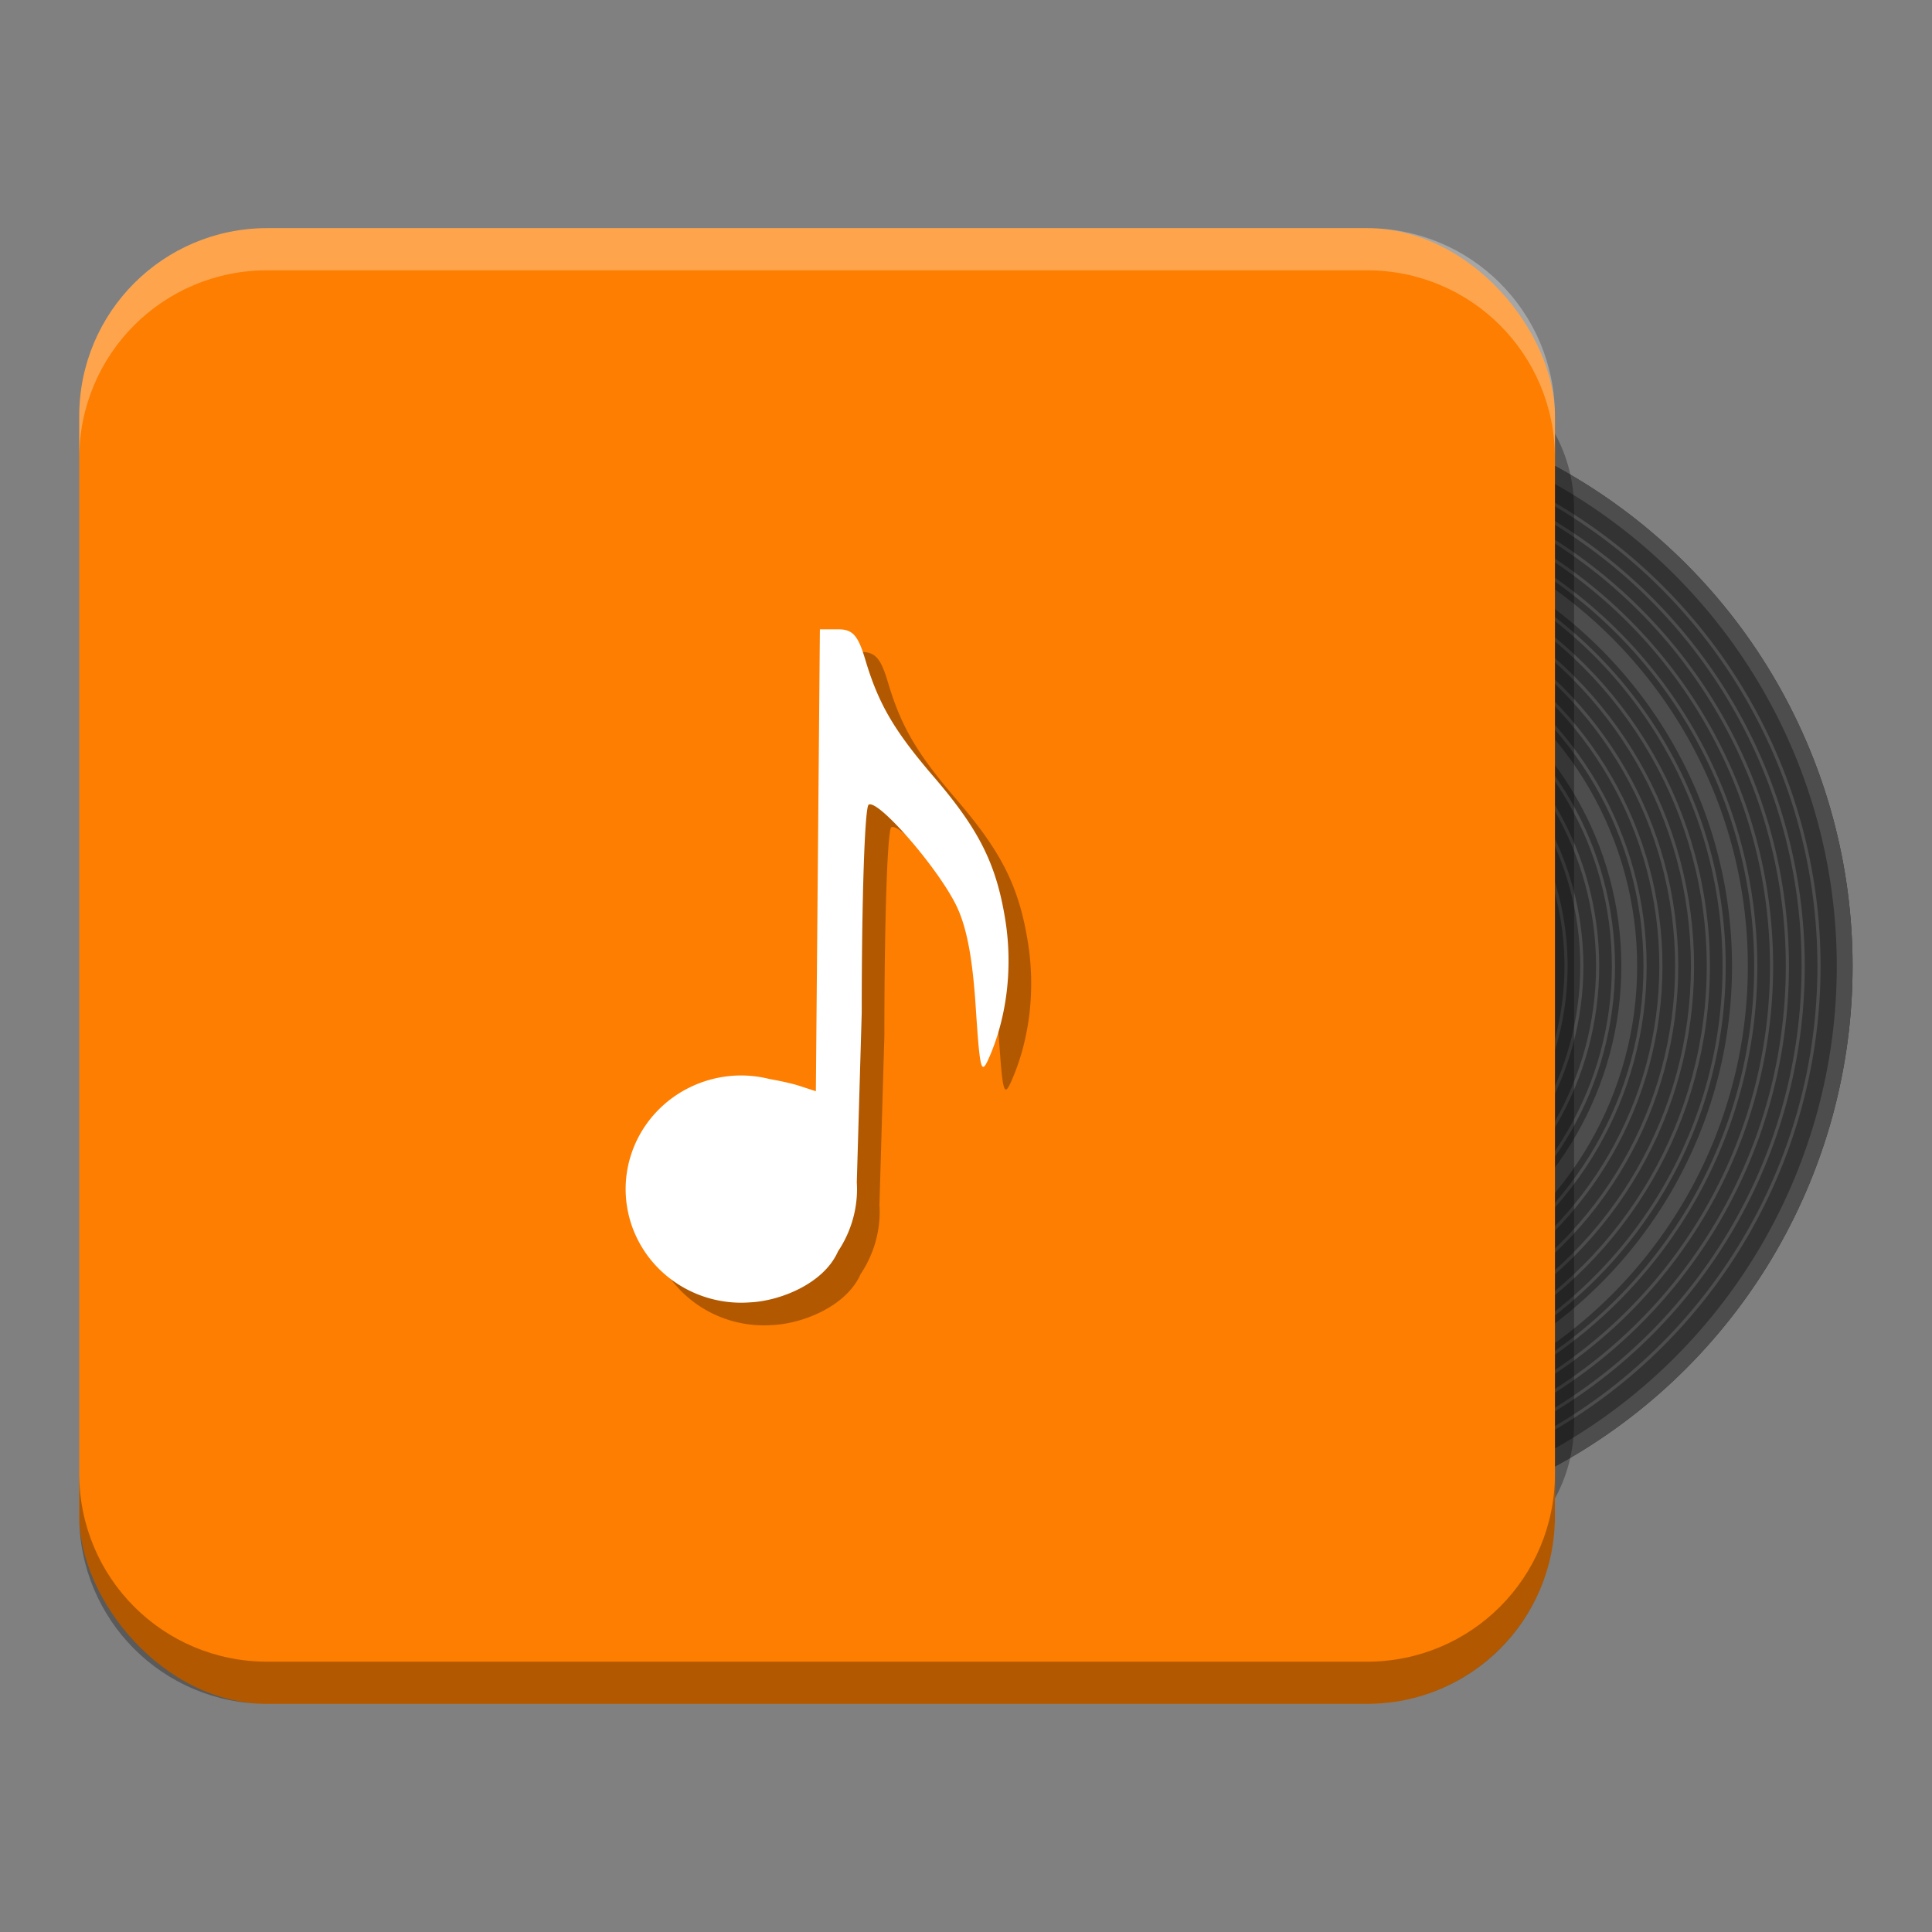 <?xml version="1.0" encoding="UTF-8" standalone="no"?>
<!-- Created with Inkscape (http://www.inkscape.org/) -->

<svg
   xmlns:dc="http://purl.org/dc/elements/1.1/"
   xmlns:cc="http://creativecommons.org/ns#"
   xmlns:rdf="http://www.w3.org/1999/02/22-rdf-syntax-ns#"
   xmlns:svg="http://www.w3.org/2000/svg"
   xmlns="http://www.w3.org/2000/svg"
   xmlns:xlink="http://www.w3.org/1999/xlink"
   xmlns:sodipodi="http://sodipodi.sourceforge.net/DTD/sodipodi-0.dtd"
   xmlns:inkscape="http://www.inkscape.org/namespaces/inkscape"
   id="svg2987"
   version="1.1"
   inkscape:version="0.91+devel r14055 custom"
   width="512"
   height="512"
   sodipodi:docname="noise.svg"
   viewBox="0 0 512 512">
  <rect x="0" y="0" width="512" height="512" fill="#808080" stroke="none"/>
  <defs
     id="defs2991">
    <inkscape:perspective
       id="perspective3810"
       inkscape:persp3d-origin="12 : 8 : 1"
       inkscape:vp_z="24 : 12 : 1"
       inkscape:vp_y="0 : 1000 : 0"
       inkscape:vp_x="0 : 12 : 1"
       sodipodi:type="inkscape:persp3d" />
    <radialGradient
       r="2"
       fy="21.5"
       fx="3"
       cy="21.5"
       cx="3"
       gradientTransform="matrix(1,0,0,1.25,0,-5.375)"
       gradientUnits="userSpaceOnUse"
       id="radialGradient3084"
       xlink:href="#linearGradient4082"
       inkscape:collect="always" />
    <linearGradient
       id="linearGradient4082">
      <stop
         id="stop4084"
         offset="0"
         style="stop-color:#4d4d4d;stop-opacity:1;" />
      <stop
         id="stop4086"
         offset="1"
         style="stop-color:#333333;stop-opacity:1;" />
    </linearGradient>
    <radialGradient
       r="10"
       fy="30"
       fx="-14"
       cy="30"
       cx="-14"
       gradientUnits="userSpaceOnUse"
       id="radialGradient3095"
       xlink:href="#linearGradient3982"
       inkscape:collect="always" />
    <linearGradient
       id="linearGradient3982">
      <stop
         id="stop3984"
         offset="0"
         style="stop-color:#000000;stop-opacity:0.8;" />
      <stop
         id="stop3986"
         offset="1"
         style="stop-color:#ffffff;stop-opacity:0.1;" />
    </linearGradient>
    <radialGradient
       r="10"
       fy="30"
       fx="-14"
       cy="30"
       cx="-14"
       gradientUnits="userSpaceOnUse"
       id="radialGradient3079"
       xlink:href="#linearGradient3982"
       inkscape:collect="always" />
    <radialGradient
       r="2"
       fy="21.5"
       fx="3"
       cy="21.5"
       cx="3"
       gradientTransform="matrix(1,0,0,1.25,0,-5.375)"
       gradientUnits="userSpaceOnUse"
       id="radialGradient3081"
       xlink:href="#linearGradient4082"
       inkscape:collect="always" />
    <radialGradient
       r="2"
       fy="21.5"
       fx="3"
       cy="21.5"
       cx="3"
       gradientTransform="matrix(1,0,0,1.25,0,-5.375)"
       gradientUnits="userSpaceOnUse"
       id="radialGradient3084-0"
       xlink:href="#linearGradient4082"
       inkscape:collect="always" />
    <linearGradient
       y2="-211.979"
       x2="347.938"
       y1="-244.042"
       x1="315.875"
       gradientTransform="translate(-308,1255.655)"
       gradientUnits="userSpaceOnUse"
       id="linearGradient3012"
       xlink:href="#linearGradient3914"
       inkscape:collect="always" />
    <linearGradient
       id="linearGradient3914">
      <stop
         id="stop3916"
         offset="0"
         style="stop-color:#ffffff;stop-opacity:0.149;" />
      <stop
         id="stop3918"
         offset="1"
         style="stop-color:#177ed5;stop-opacity:0;" />
    </linearGradient>
  </defs>
  <sodipodi:namedview
     pagecolor="#ffffff"
     bordercolor="#666666"
     borderopacity="1"
     objecttolerance="10"
     gridtolerance="10"
     guidetolerance="10"
     inkscape:pageopacity="0"
     inkscape:pageshadow="2"
     inkscape:window-width="1920"
     inkscape:window-height="1008"
     id="namedview2989"
     showgrid="false"
     inkscape:zoom="0.78125"
     inkscape:cx="237.03367"
     inkscape:cy="429.15205"
     inkscape:window-x="0"
     inkscape:window-y="32"
     inkscape:window-maximized="1"
     inkscape:current-layer="svg2987"
     inkscape:document-units="px" />
  <g
     transform="matrix(0.745,0,0,0.745,854.102,-209.936)"
     id="layer1"
     inkscape:label="Layer 1">
    <circle
       r="202.5"
       cy="625.492"
       cx="-689.943"
       id="path3888"
       style="fill:#333333;fill-opacity:1;stroke:none;stroke-width:1" />
    <circle
       id="path3888-0"
       style="fill:#4d4d4d;fill-opacity:1;stroke:none;stroke-width:1"
       cx="-689.943"
       cy="625.492"
       r="84.375" />
    <circle
       id="path3888-0-2"
       style="fill:#1abc9c;fill-opacity:1;stroke:none;stroke-width:1"
       cx="-689.943"
       cy="625.492"
       r="61.875" />
    <circle
       id="path3926"
       style="fill:#333333;fill-opacity:1;stroke:none;stroke-width:1"
       cx="-689.943"
       cy="625.492"
       r="5.625" />
    <circle
       id="path3888-5-6"
       style="fill:none;stroke:#4d4d4d;stroke-width:1.125;stroke-miterlimit:4;stroke-dasharray:none;stroke-opacity:1"
       cx="-689.943"
       cy="625.492"
       r="201.797" />
    <circle
       id="path3888-5-6-8-6"
       style="fill:none;stroke:#4d4d4d;stroke-width:1.125;stroke-miterlimit:4;stroke-dasharray:none;stroke-opacity:1"
       cx="-689.943"
       cy="625.492"
       r="190.551" />
    <circle
       id="path3888-5-6-8-6-5"
       style="fill:none;stroke:#4d4d4d;stroke-width:1.125;stroke-miterlimit:4;stroke-dasharray:none;stroke-opacity:1"
       cx="-689.943"
       cy="625.493"
       r="184.926" />
    <circle
       id="path3888-5-6-8-6-5-3"
       style="fill:none;stroke:#4d4d4d;stroke-width:1.125;stroke-miterlimit:4;stroke-dasharray:none;stroke-opacity:1"
       cx="-689.943"
       cy="625.492"
       r="179.301" />
    <circle
       id="path3888-5-6-8-6-5-3-7"
       style="fill:none;stroke:#4d4d4d;stroke-width:1.125;stroke-miterlimit:4;stroke-dasharray:none;stroke-opacity:1"
       cx="-689.943"
       cy="625.492"
       r="173.676" />
    <circle
       id="path3888-5-6-8-6-5-3-7-0"
       style="fill:none;stroke:#4d4d4d;stroke-width:1.125;stroke-miterlimit:4;stroke-dasharray:none;stroke-opacity:1"
       cx="-689.943"
       cy="625.492"
       r="168.051" />
    <circle
       id="path3888-5-6-8-6-5-3-7-0-7"
       style="fill:none;stroke:#4d4d4d;stroke-width:5.625;stroke-miterlimit:4;stroke-dasharray:none;stroke-opacity:1"
       cx="-689.943"
       cy="625.492"
       r="162.427" />
    <circle
       id="path3888-5-6-8-6-5-3-7-0-7-0"
       style="fill:none;stroke:#4d4d4d;stroke-width:1.125;stroke-miterlimit:4;stroke-dasharray:none;stroke-opacity:1"
       cx="-689.943"
       cy="625.493"
       r="156.802" />
    <circle
       id="path3888-5-6-8-6-5-3-7-0-7-0-1"
       style="fill:none;stroke:#4d4d4d;stroke-width:1.125;stroke-miterlimit:4;stroke-dasharray:none;stroke-opacity:1"
       cx="-689.943"
       cy="625.492"
       r="151.177" />
    <circle
       id="path3888-5-6-8-6-5-3-7-0-7-0-1-0"
       style="fill:none;stroke:#4d4d4d;stroke-width:1.125;stroke-miterlimit:4;stroke-dasharray:none;stroke-opacity:1"
       cx="-689.943"
       cy="625.492"
       r="145.552" />
    <circle
       id="path3888-5-6-8-6-5-3-7-0-7-0-1-0-2"
       style="fill:none;stroke:#4d4d4d;stroke-width:1.125;stroke-miterlimit:4;stroke-dasharray:none;stroke-opacity:1"
       cx="-689.943"
       cy="625.492"
       r="139.927" />
    <circle
       id="path3888-5-6-8-6-5-3-7-0-7-0-1-0-2-8"
       style="fill:none;stroke:#4d4d4d;stroke-width:1.125;stroke-miterlimit:4;stroke-dasharray:none;stroke-opacity:1"
       cx="-689.943"
       cy="625.492"
       r="134.302" />
    <circle
       id="path3888-5-6-8-6-5-3-7-0-7-0-1-0-2-8-8"
       style="fill:none;stroke:#4d4d4d;stroke-width:1.125;stroke-miterlimit:4;stroke-dasharray:none;stroke-opacity:1"
       cx="-689.943"
       cy="625.492"
       r="128.678" />
    <circle
       id="path3888-5-6-8-6-5-3-7-0-7-0-1-0-2-8-8-9"
       style="fill:none;stroke:#4d4d4d;stroke-width:5.625;stroke-miterlimit:4;stroke-dasharray:none;stroke-opacity:1"
       cx="-689.943"
       cy="625.492"
       r="123.053" />
    <circle
       id="path3888-5-6-8-6-5-3-7-0-7-0-1-0-2-8-8-9-7"
       style="fill:none;stroke:#4d4d4d;stroke-width:1.125;stroke-miterlimit:4;stroke-dasharray:none;stroke-opacity:1"
       cx="-689.943"
       cy="625.492"
       r="117.428" />
    <circle
       id="path3888-5-6-8-6-5-3-7-0-7-0-1-0-2-8-8-9-7-6"
       style="fill:none;stroke:#4d4d4d;stroke-width:1.125;stroke-miterlimit:4;stroke-dasharray:none;stroke-opacity:1"
       cx="-689.943"
       cy="625.492"
       r="111.804" />
    <circle
       id="path3888-5-6-8-6-5-3-7-0-7-0-1-0-2-8-8-9-7-6-7"
       style="fill:none;stroke:#4d4d4d;stroke-width:1.125;stroke-miterlimit:4;stroke-dasharray:none;stroke-opacity:1"
       cx="-689.943"
       cy="625.493"
       r="106.179" />
    <circle
       id="path3888-5-6-8-6-5-3-7-0-7-0-1-0-2-8-8-9-7-6-6"
       style="fill:none;stroke:#4d4d4d;stroke-width:1.125;stroke-miterlimit:4;stroke-dasharray:none;stroke-opacity:1"
       cx="-689.943"
       cy="625.492"
       r="100.561" />
    <circle
       id="path3888-5-6-8-6-5-3-7-0-7-0-1-0-2-8-8-9-7-6-6-3"
       style="fill:none;stroke:#4d4d4d;stroke-width:1.125;stroke-miterlimit:4;stroke-dasharray:none;stroke-opacity:1"
       cx="-689.943"
       cy="625.492"
       r="94.93" />
    <circle
       id="path3888-5-6-8-6-5-3-7-0-7-0-1-0-2-8-8-9-7-6-6-3-4"
       style="fill:none;stroke:#4d4d4d;stroke-width:1.125;stroke-miterlimit:4;stroke-dasharray:none;stroke-opacity:1"
       cx="-689.943"
       cy="625.492"
       r="89.305" />
    <circle
       r="199.687"
       cy="625.492"
       cx="-689.943"
       id="path3888-5"
       style="fill:none;stroke:#4d4d4d;stroke-width:5.625;stroke-miterlimit:4;stroke-dasharray:none;stroke-opacity:1" />
  </g>
  <path
     style="opacity:0.3;fill:#000000;fill-opacity:1;fill-rule:evenodd;stroke:#000000;stroke-width:0;stroke-linecap:butt;stroke-linejoin:miter;stroke-miterlimit:4;stroke-dasharray:none;stroke-opacity:1"
     d="M 412.078 114.904 L 412.078 397.096 C 415.309 391.189 417.146 384.403 417.146 377.17 L 417.146 134.83 C 417.146 127.597 415.309 120.811 412.078 114.904 z "
     id="rect3009-6" />
  <rect
     style="fill:#fd7e00;fill-opacity:1;fill-rule:evenodd;stroke:#000000;stroke-width:0;stroke-linecap:butt;stroke-linejoin:miter;stroke-miterlimit:4;stroke-dasharray:none;stroke-opacity:1"
     id="rect3009"
     width="391.079"
     height="391.079"
     x="21"
     y="60.461"
     ry="49.83" />
  <path
     style="opacity:0.3;fill:#000000;fill-opacity:1;fill-rule:evenodd;stroke:#ffffff;stroke-width:0;stroke-linecap:round;stroke-linejoin:miter;stroke-miterlimit:4;stroke-dasharray:none;stroke-opacity:1"
     d="m 223.28,172.769 -0.534,61.209 -0.534,61.207 -4.506,-1.465 c -1.705,-0.554 -4.789,-1.239 -7.875,-1.793 a 30.66,30.112 0 0 0 -7.368,-0.92 30.66,30.112 0 0 0 -30.66,30.113 30.66,30.112 0 0 0 30.66,30.112 30.66,30.112 0 0 0 2.336,-0.094 c 7.727,-0.35 19.479,-4.838 23.281,-13.513 a 30.66,30.112 0 0 0 5.043,-16.504 30.66,30.112 0 0 0 -0.064,-1.775 l 1.307,-44.957 c 0,-30.326 0.805,-54.506 1.837,-55.143 2.406,-1.487 17.581,15.802 22.907,26.097 2.932,5.668 4.55,13.751 5.444,27.213 1.186,17.854 1.445,18.741 3.833,13.103 4.561,-10.767 6.001,-23.636 4.018,-35.946 -2.378,-14.764 -6.937,-23.871 -18.945,-37.846 -10.512,-12.235 -14.649,-19.311 -18.143,-31.032 -1.934,-6.487 -3.346,-8.065 -7.221,-8.065 l -4.817,0 z"
     id="path3007-4"
     inkscape:connector-curvature="0" />
  <path
     style="fill:#ffffff;fill-opacity:1;fill-rule:evenodd;stroke:#ffffff;stroke-width:0;stroke-linecap:round;stroke-linejoin:miter;stroke-miterlimit:4;stroke-dasharray:none;stroke-opacity:1"
     d="m 217.28,166.769 -0.534,61.209 -0.534,61.207 -4.506,-1.465 c -1.705,-0.554 -4.789,-1.239 -7.875,-1.793 a 30.66,30.112 0 0 0 -7.368,-0.92 30.66,30.112 0 0 0 -30.66,30.113 30.66,30.112 0 0 0 30.66,30.112 30.66,30.112 0 0 0 2.336,-0.094 c 7.727,-0.35 19.479,-4.838 23.281,-13.513 a 30.66,30.112 0 0 0 5.043,-16.504 30.66,30.112 0 0 0 -0.064,-1.775 l 1.307,-44.957 c 0,-30.326 0.805,-54.506 1.837,-55.143 2.406,-1.487 17.581,15.802 22.907,26.097 2.932,5.668 4.55,13.751 5.444,27.213 1.186,17.854 1.445,18.741 3.833,13.103 4.561,-10.767 6.001,-23.636 4.018,-35.946 -2.378,-14.764 -6.937,-23.871 -18.945,-37.846 -10.512,-12.235 -14.649,-19.311 -18.143,-31.032 -1.934,-6.487 -3.346,-8.065 -7.221,-8.065 l -4.817,0 z"
     id="path3007"
     inkscape:connector-curvature="0" />
  <path
     style="opacity:0.3;fill:#ffffff;fill-opacity:1;fill-rule:evenodd;stroke:#000000;stroke-width:0;stroke-linecap:butt;stroke-linejoin:miter;stroke-miterlimit:4;stroke-dasharray:none;stroke-opacity:1"
     d="m 70.83,60.461 c -27.606,0 -49.83,22.224 -49.83,49.83 l 0,11.174 c 0,-27.606 22.224,-49.83 49.83,-49.83 l 291.419,0 c 27.606,0 49.83,22.224 49.83,49.83 l 0,-11.174 c 0,-27.606 -22.224,-49.83 -49.83,-49.83 l -291.419,0 z"
     id="rect3009-4"
     inkscape:connector-curvature="0" />
  <path
     style="opacity:0.3;fill:#000000;fill-opacity:1;fill-rule:evenodd;stroke:#000000;stroke-width:0;stroke-linecap:butt;stroke-linejoin:miter;stroke-miterlimit:4;stroke-dasharray:none;stroke-opacity:1"
     d="m 21,390.536 0,11.174 c 0,27.606 22.224,49.83 49.83,49.83 l 291.419,0 c 27.606,0 49.83,-22.224 49.83,-49.83 l 0,-11.174 c 0,27.606 -22.224,49.83 -49.83,49.83 l -291.419,0 c -27.606,0 -49.83,-22.224 -49.83,-49.83 z"
     id="rect3009-1"
     inkscape:connector-curvature="0" />
</svg>
